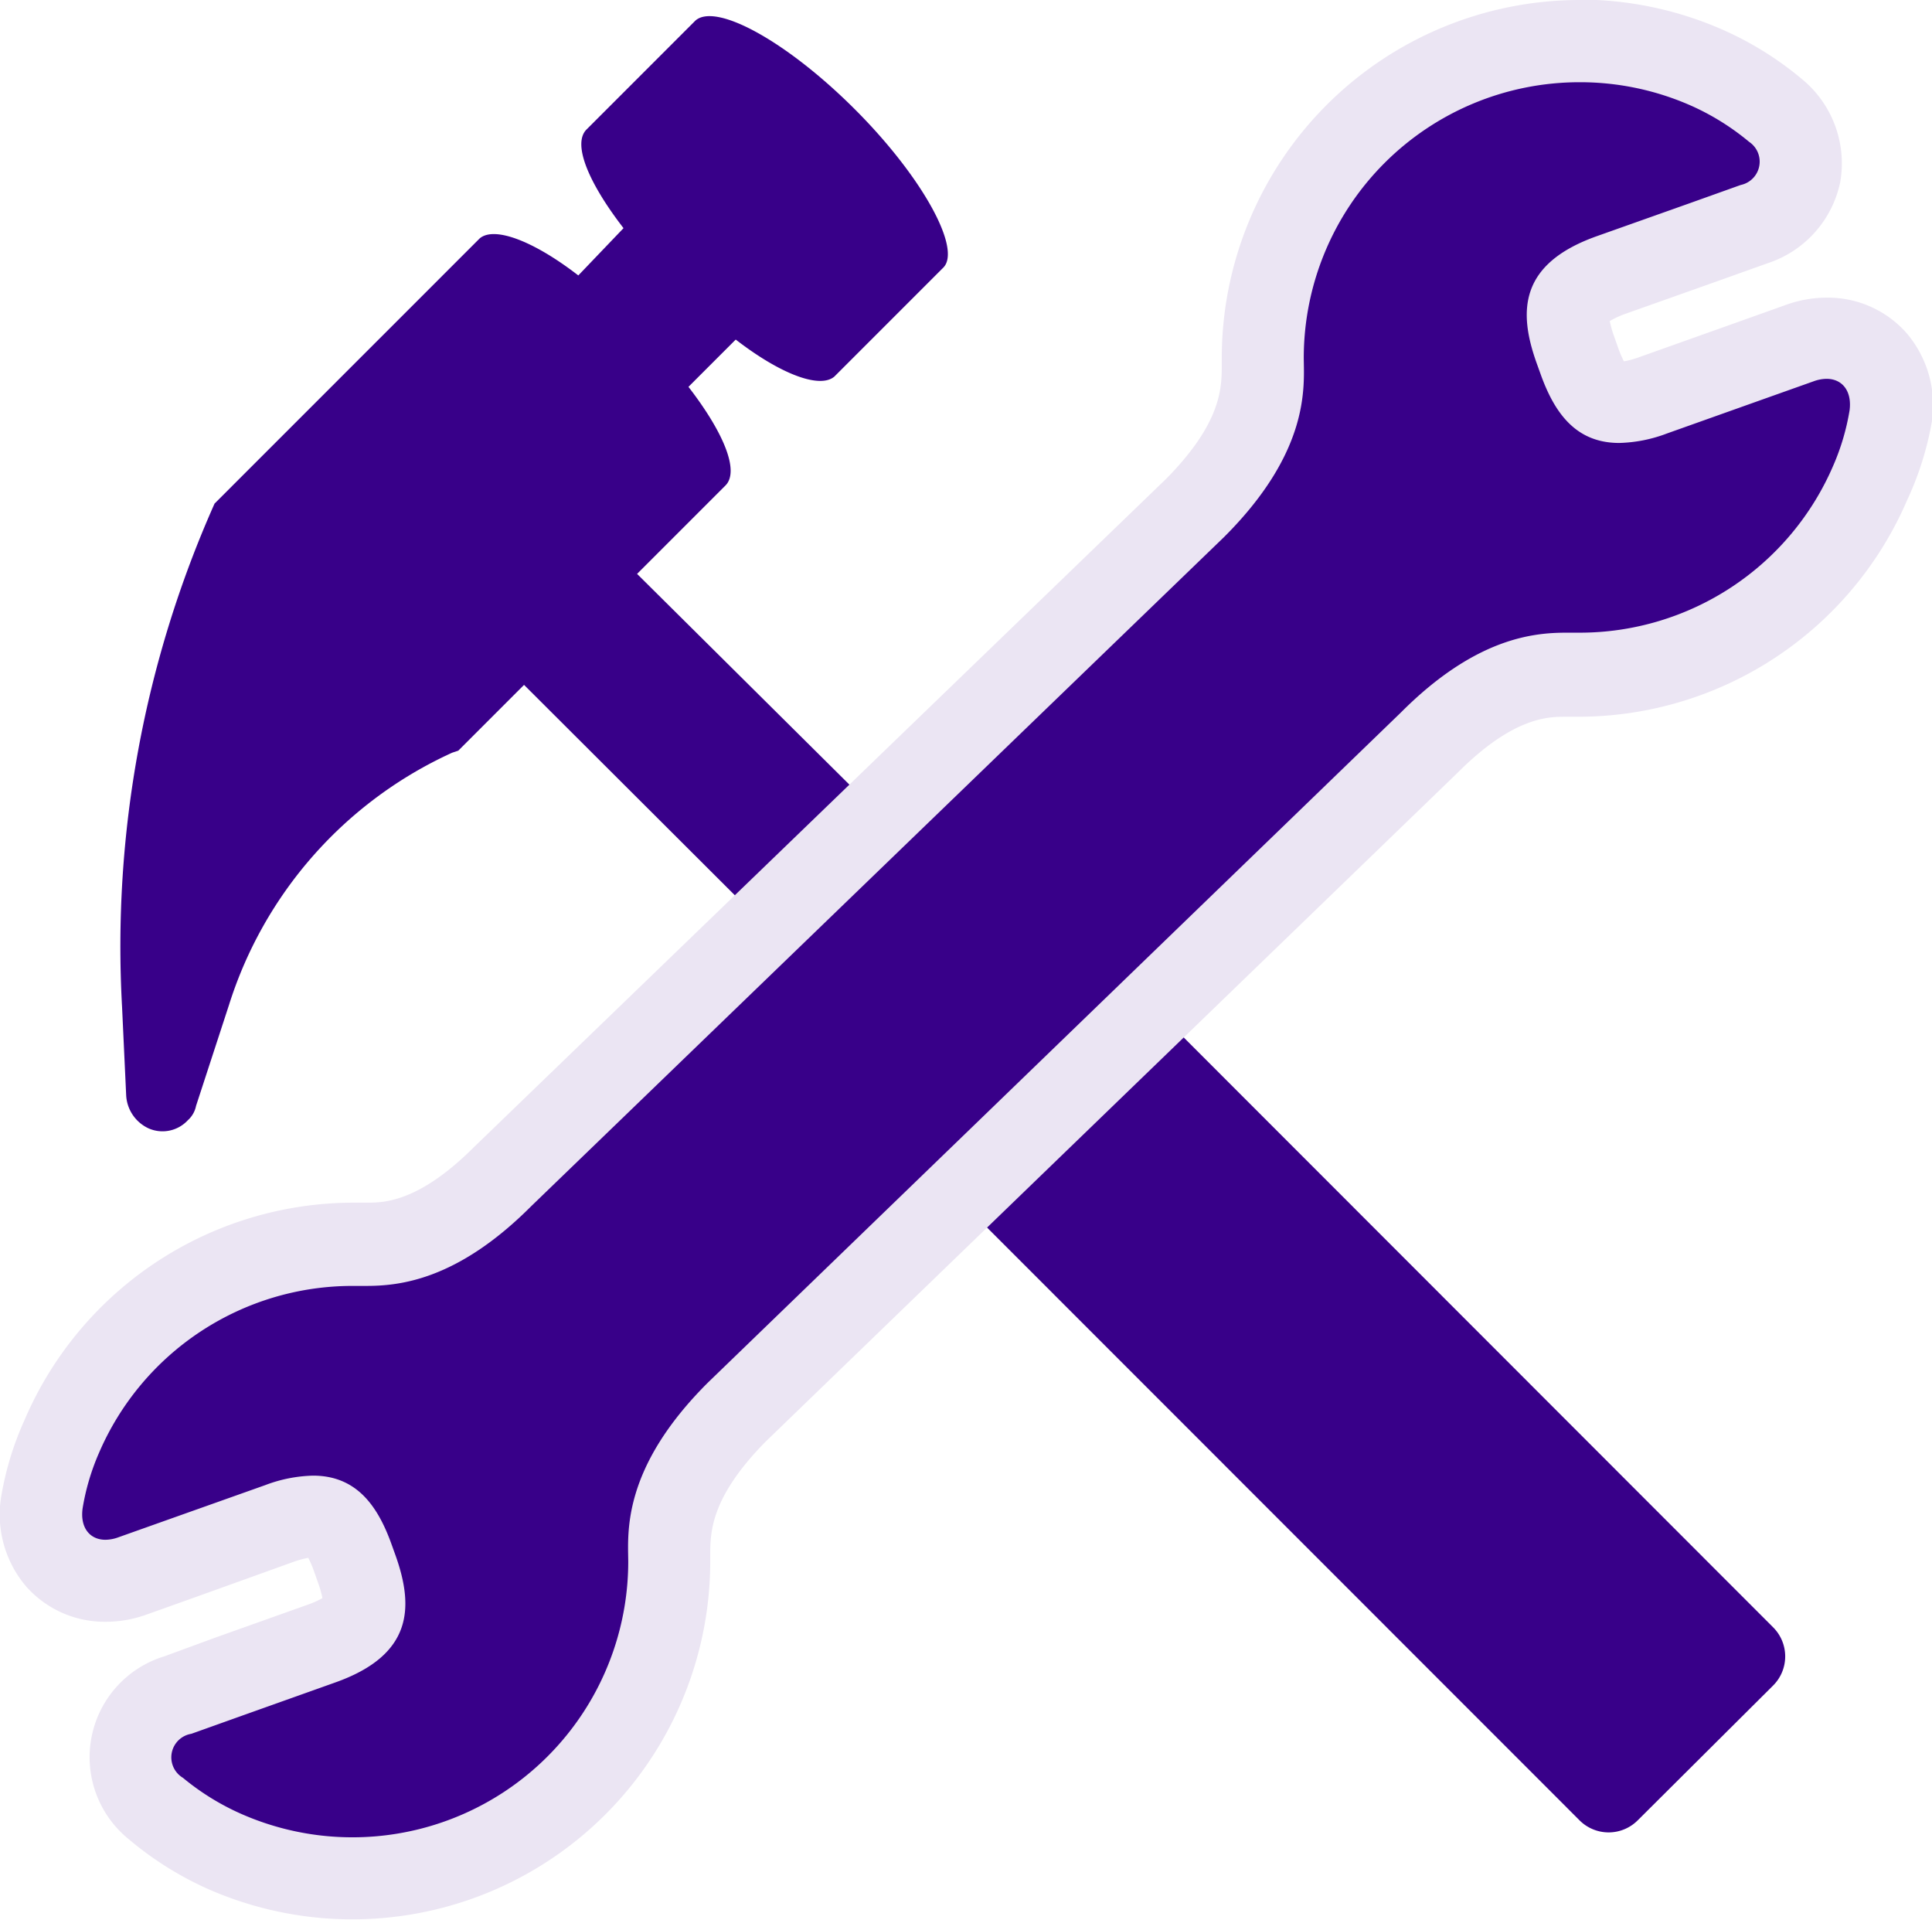 <svg xmlns="http://www.w3.org/2000/svg" viewBox="0 0 94.01 93.39"><title>img-culture-hacks</title><g id="Layer_2" data-name="Layer 2"><g id="Layer_1-2" data-name="Layer 1"><path d="M33.84,1l-5.3,5.3c-.7.7.1,2.6,1.8,4.8l-2.2,2.3c-2.2-1.7-4.1-2.4-4.8-1.8l-12.9,12.9A52.94,52.94,0,0,0,5.94,49l.2,4.3a1.88,1.88,0,0,0,1.1,1.6,1.68,1.68,0,0,0,1.9-.4,1.27,1.27,0,0,0,.4-.7l1.6-4.9A20.13,20.13,0,0,1,22,36.62l.3-.1,3.2-3.2L43.8,51.58l-.54.54a2,2,0,0,0,0,2.83L76.86,88.56a2,2,0,0,0,2.83,0L86.28,82a2,2,0,0,0,0-2.83L52.67,45.54a2,2,0,0,0-2.83,0l-.54.54L31,27.92l4.3-4.3c.7-.7-.1-2.6-1.8-4.8l2.3-2.3c2.2,1.7,4.1,2.4,4.8,1.8l5.3-5.3c.9-.9-1-4.4-4.3-7.7S34.84.12,33.84,1Z" style="fill:#380089"/><path d="M17.15,91.39A15.29,15.29,0,0,1,11,90.09,14,14,0,0,1,7.57,88a3.14,3.14,0,0,1,1.07-5.52l7-2.49c2.28-.81,2.43-1.61,1.72-3.61l-.18-.5c-.74-2.07-1.44-2.07-2-2.07a5.12,5.12,0,0,0-1.65.35L6.43,76.67a3.86,3.86,0,0,1-1.3.23,3.06,3.06,0,0,1-2.34-1A3.42,3.42,0,0,1,2,73.12,13.12,13.12,0,0,1,3,69.91a15.43,15.43,0,0,1,14.17-9.35h.65c1,0,3.35,0,6.64-3.29L58.19,24.68c3.32-3.32,3.29-5.7,3.27-7v-.28A15.42,15.42,0,0,1,83,3.29,13.94,13.94,0,0,1,86.44,5.4a3.27,3.27,0,0,1,1.18,3.09,3.28,3.28,0,0,1-2.25,2.43l-7,2.49c-2.28.81-2.43,1.61-1.72,3.62l.18.5c.73,2.06,1.44,2.07,2,2.07h0a5.13,5.13,0,0,0,1.66-.35l7.14-2.54a3.87,3.87,0,0,1,1.3-.23,3.06,3.06,0,0,1,2.34,1A3.43,3.43,0,0,1,92,20.27,13.18,13.18,0,0,1,91,23.48a15.43,15.43,0,0,1-14.17,9.35h-.65c-1,0-3.34,0-6.64,3.29L35.83,68.71c-3.32,3.32-3.28,5.7-3.27,7V76A15.43,15.43,0,0,1,17.15,91.39Z" style="fill:#380089"/><path d="M76.86,4a13.36,13.36,0,0,1,5.38,1.12A12.1,12.1,0,0,1,85.11,6.9,1.16,1.16,0,0,1,84.7,9l-2.49.89-4.51,1.6c-3.77,1.34-3.83,3.65-2.93,6.17l.18.5c.68,1.92,1.72,3.39,3.84,3.39a7,7,0,0,0,2.32-.46l4.58-1.63,2.56-.91a1.89,1.89,0,0,1,.63-.12c.76,0,1.24.59,1.12,1.53a11.32,11.32,0,0,1-.79,2.68,13.43,13.43,0,0,1-12.34,8.14h-.65c-1.6,0-4.43.25-8.05,3.88L34.44,67.27c-4.19,4.18-3.88,7.31-3.87,8.7a13.42,13.42,0,0,1-18.8,12.29A12.12,12.12,0,0,1,8.9,86.49a1.16,1.16,0,0,1,.41-2.14l2.49-.89,4.52-1.61c3.77-1.34,3.82-3.66,2.93-6.17l-.18-.5c-.68-1.92-1.72-3.39-3.84-3.39a7,7,0,0,0-2.32.46L8.32,73.88l-2.56.91a1.88,1.88,0,0,1-.63.12c-.76,0-1.24-.59-1.11-1.53a11.24,11.24,0,0,1,.79-2.68,13.43,13.43,0,0,1,12.34-8.14h.65c1.6,0,4.43-.25,8.05-3.88L59.57,26.12c4.19-4.19,3.88-7.31,3.87-8.71A13.42,13.42,0,0,1,76.86,4m0-4A17.43,17.43,0,0,0,59.45,17.42v.32c0,1.12,0,2.8-2.68,5.53L23.07,55.8l0,0,0,0c-2.71,2.71-4.41,2.71-5.23,2.71h-.64a17.43,17.43,0,0,0-16,10.56A15,15,0,0,0,.05,72.86a5.39,5.39,0,0,0,1.23,4.33A5.1,5.1,0,0,0,5.13,78.9a5.86,5.86,0,0,0,2-.35l2.55-.91L14.24,76a4.46,4.46,0,0,1,.76-.21,5.17,5.17,0,0,1,.3.71l.18.51a5.11,5.11,0,0,1,.21.74,4.42,4.42,0,0,1-.72.32l-4.52,1.61L8,80.58a5.13,5.13,0,0,0-1.72,8.91,16.15,16.15,0,0,0,3.91,2.44A17.42,17.42,0,0,0,34.56,76v-.32c0-1.12,0-2.8,2.68-5.53L70.94,37.58l0,0,0,0c2.71-2.71,4.41-2.71,5.23-2.71h.64a17.43,17.43,0,0,0,16-10.56A15.11,15.11,0,0,0,94,20.53a5.4,5.4,0,0,0-1.24-4.34,5.11,5.11,0,0,0-3.85-1.71,5.87,5.87,0,0,0-2,.35l-2.55.91-4.58,1.63a4.43,4.43,0,0,1-.76.21,5.3,5.3,0,0,1-.3-.71l-.18-.51a5.18,5.18,0,0,1-.21-.74A4.45,4.45,0,0,1,79,15.3l4.51-1.6L86,12.81a5.29,5.29,0,0,0,3.54-3.93,5.3,5.3,0,0,0-1.82-5,16.14,16.14,0,0,0-3.91-2.44,17.28,17.28,0,0,0-7-1.46Z" style="fill:#ebe5f3"/></g></g></svg>